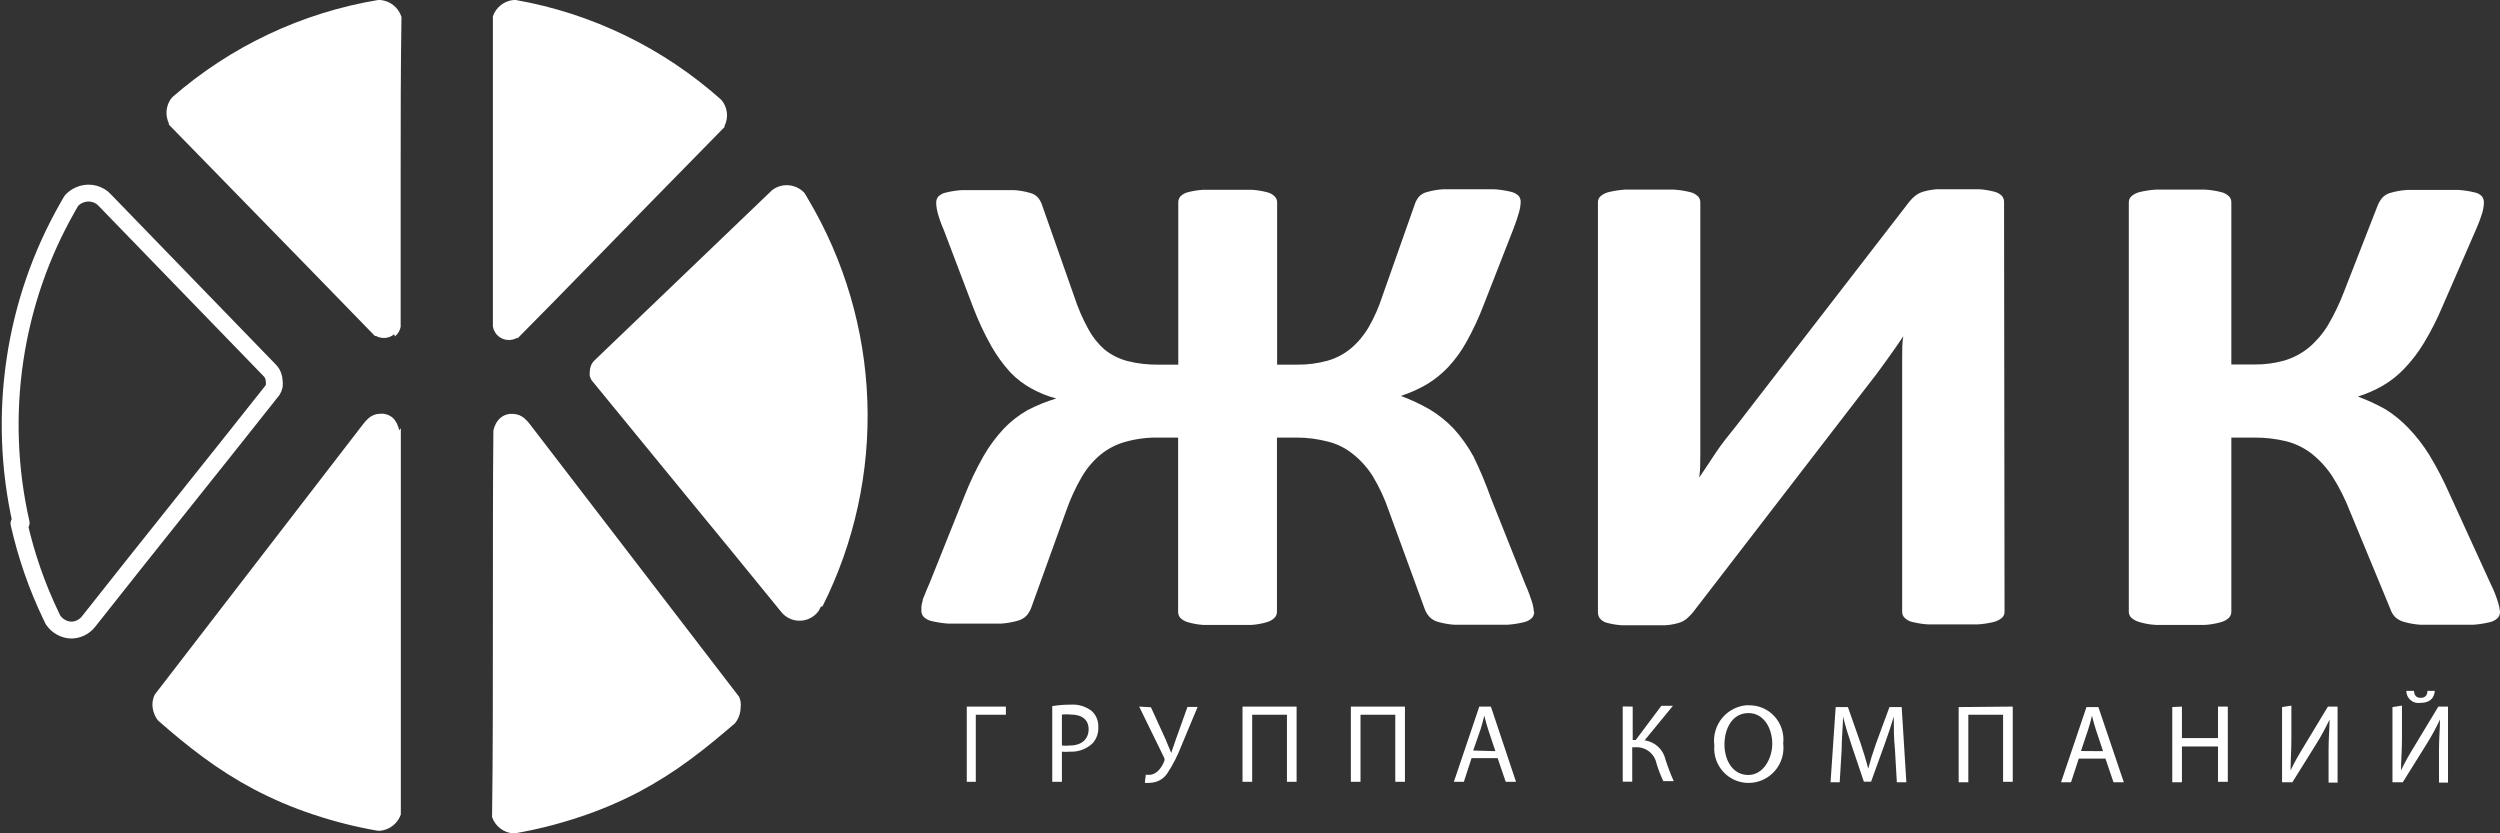 <svg width="246" height="82" viewBox="0 0 246 82" fill="none" xmlns="http://www.w3.org/2000/svg">
<rect x="0" y="0" width="246" height="82" fill="#333333" stroke="none"/>
<path d="M236.781 67.983C236.781 68.156 236.819 68.327 236.891 68.484C236.964 68.641 237.068 68.781 237.2 68.893C237.331 69.005 237.485 69.088 237.649 69.134C237.816 69.181 237.99 69.19 238.159 69.163C239.094 69.163 239.522 68.716 239.585 67.983H238.856C238.856 68.349 238.698 68.668 238.191 68.668C237.684 68.668 237.573 68.333 237.526 67.983H236.781ZM235.419 69.577V76.977H236.433L238.73 73.293C239.235 72.493 239.69 71.662 240.092 70.805C240.092 71.746 239.997 72.623 239.997 73.819V77.009H240.884V69.529H239.933L237.621 73.357C237.082 74.234 236.623 75.031 236.259 75.812C236.259 74.824 236.354 73.851 236.354 72.623V69.434L235.419 69.577ZM224.554 69.577V76.977H225.567L227.864 73.293C228.369 72.493 228.824 71.662 229.226 70.805C229.226 71.746 229.131 72.623 229.131 73.819V77.009H230.018V69.529H229.068L226.755 73.357C226.217 74.234 225.757 75.031 225.393 75.812C225.393 74.824 225.472 73.851 225.472 72.623V69.434L224.554 69.577ZM213.751 69.577V76.977H214.702V73.452H218.25V76.929H219.216V69.529H218.25V72.623H214.702V69.529L213.751 69.577ZM204.77 73.899L205.483 71.762C205.626 71.315 205.752 70.869 205.847 70.422C205.958 70.853 206.069 71.284 206.228 71.778L206.94 73.915L204.77 73.899ZM207.178 74.648L207.97 76.977H208.984L206.481 69.577H205.309L202.806 76.977H203.788L204.549 74.648H207.178ZM192.733 69.577V76.977H193.683V70.327H197.104V76.929H198.055V69.529L192.733 69.577ZM186.65 76.977H187.585L187.126 69.577H185.922L184.607 73.149C184.274 74.09 184.021 74.903 183.831 75.637C183.641 74.872 183.387 74.042 183.087 73.149L181.835 69.577H180.631L180.125 76.977H181.027L181.217 73.787C181.217 72.671 181.344 71.443 181.36 70.518C181.566 71.395 181.867 72.352 182.215 73.389L183.403 76.913H184.116L185.415 73.325C185.779 72.304 186.096 71.379 186.349 70.518C186.349 71.443 186.349 72.687 186.46 73.707L186.65 76.977ZM172.047 70.167C173.631 70.167 174.391 71.762 174.391 73.181C174.391 74.6 173.535 76.259 172.031 76.259C170.526 76.259 169.687 74.84 169.687 73.261C169.687 71.682 170.463 70.167 172.047 70.167ZM172.047 69.386C171.559 69.399 171.079 69.516 170.638 69.728C170.197 69.941 169.805 70.244 169.49 70.619C169.173 70.993 168.937 71.43 168.8 71.902C168.662 72.374 168.624 72.869 168.689 73.357C168.649 73.825 168.706 74.296 168.858 74.741C169.009 75.186 169.249 75.594 169.565 75.94C169.88 76.287 170.263 76.563 170.691 76.753C171.118 76.942 171.579 77.04 172.047 77.04C172.534 77.042 173.018 76.939 173.464 76.738C173.909 76.536 174.307 76.242 174.632 75.874C174.955 75.505 175.197 75.072 175.341 74.602C175.485 74.133 175.528 73.637 175.468 73.149C175.523 72.67 175.474 72.184 175.325 71.725C175.178 71.265 174.932 70.844 174.608 70.488C174.283 70.132 173.887 69.852 173.445 69.664C173.003 69.477 172.527 69.387 172.047 69.402V69.386ZM159.676 69.513V76.913H160.611V73.532H160.959C161.433 73.507 161.9 73.655 162.275 73.947C162.649 74.24 162.907 74.659 163.002 75.127C163.183 75.722 163.405 76.302 163.668 76.865H164.697C164.388 76.18 164.117 75.477 163.889 74.76C163.782 74.268 163.525 73.82 163.158 73.478C162.79 73.136 162.326 72.916 161.83 72.846L164.618 69.45H163.478L160.959 72.814H160.658V69.529L159.676 69.513ZM144.961 73.851L145.69 71.762C145.833 71.315 145.943 70.869 146.054 70.422C146.165 70.853 146.276 71.284 146.434 71.778L147.147 73.915L144.961 73.851ZM147.369 74.6L148.161 76.929H149.175L146.704 69.529H145.563L143.061 76.929H144.043L144.803 74.6H147.369ZM132.924 69.529V76.929H133.874V70.327H137.295V76.929H138.246V69.529H132.924ZM122.264 69.529V76.929H123.214V70.327H126.635V76.929H127.586V69.529H122.264ZM112.095 69.529L114.534 74.521C114.573 74.589 114.594 74.666 114.594 74.744C114.594 74.822 114.573 74.899 114.534 74.967C114.312 75.494 113.853 76.227 113.093 76.243H112.744L112.649 77.025C112.828 77.055 113.01 77.055 113.188 77.025C113.517 77.016 113.839 76.93 114.128 76.772C114.418 76.614 114.665 76.389 114.851 76.115C115.419 75.25 115.891 74.325 116.261 73.357L117.845 69.561H116.847L115.706 72.751L115.247 74.09L114.708 72.783L113.251 69.593L112.095 69.529ZM104.492 70.311C104.787 70.278 105.084 70.278 105.379 70.311C106.425 70.311 107.121 70.789 107.121 71.762C107.121 72.735 106.425 73.357 105.284 73.357C105.021 73.39 104.755 73.39 104.492 73.357V70.311ZM103.542 76.929H104.492V73.963C104.745 73.993 105 73.993 105.252 73.963C105.663 73.987 106.073 73.928 106.46 73.788C106.846 73.648 107.201 73.431 107.502 73.149C107.697 72.935 107.849 72.684 107.947 72.41C108.045 72.136 108.087 71.845 108.072 71.555C108.089 71.257 108.04 70.959 107.927 70.683C107.815 70.407 107.642 70.16 107.422 69.96C106.835 69.506 106.102 69.285 105.363 69.338C104.753 69.335 104.144 69.383 103.542 69.481V76.929ZM246 60.216C246.003 60.442 245.918 60.659 245.762 60.822C245.533 61.036 245.246 61.179 244.939 61.237C244.418 61.36 243.889 61.44 243.355 61.476C242.689 61.476 241.85 61.476 240.82 61.476C239.791 61.476 238.841 61.476 238.175 61.476C237.64 61.439 237.109 61.349 236.591 61.205C236.248 61.122 235.932 60.951 235.673 60.711C235.462 60.489 235.305 60.221 235.213 59.929L231.254 50.361C230.786 49.148 230.203 47.983 229.511 46.885C228.957 46.037 228.273 45.283 227.484 44.652C226.741 44.075 225.89 43.657 224.981 43.424C223.944 43.173 222.879 43.05 221.813 43.057H219.564V60.184C219.567 60.41 219.482 60.627 219.327 60.79C219.103 60.999 218.831 61.148 218.535 61.221C218.018 61.372 217.488 61.463 216.951 61.492C216.333 61.492 215.509 61.492 214.543 61.492C213.577 61.492 212.785 61.492 212.136 61.492C211.599 61.463 211.068 61.372 210.552 61.221C210.248 61.142 209.967 60.995 209.728 60.79C209.646 60.713 209.581 60.619 209.538 60.514C209.494 60.41 209.473 60.298 209.475 60.184V19.918C209.473 19.805 209.494 19.692 209.538 19.588C209.581 19.484 209.646 19.39 209.728 19.312C209.966 19.109 210.248 18.967 210.552 18.897C211.071 18.771 211.602 18.691 212.136 18.658C212.785 18.658 213.593 18.658 214.543 18.658C215.494 18.658 216.333 18.658 216.951 18.658C217.485 18.685 218.015 18.765 218.535 18.897C218.831 18.961 219.105 19.104 219.327 19.312C219.404 19.392 219.466 19.486 219.507 19.59C219.548 19.695 219.567 19.806 219.564 19.918V35.865H221.813C222.83 35.879 223.844 35.745 224.823 35.466C225.675 35.204 226.47 34.782 227.167 34.222C227.916 33.592 228.558 32.843 229.068 32.006C229.686 30.952 230.216 29.848 230.652 28.705L233.962 20.221C234.073 19.942 234.228 19.684 234.421 19.456C234.653 19.21 234.95 19.039 235.277 18.961C235.793 18.814 236.324 18.723 236.861 18.69C237.494 18.69 238.365 18.69 239.458 18.69C240.551 18.69 241.264 18.69 241.898 18.69C242.431 18.721 242.962 18.801 243.481 18.929C243.767 18.974 244.029 19.114 244.226 19.328C244.356 19.502 244.422 19.716 244.416 19.934C244.405 20.291 244.346 20.645 244.242 20.986C244.072 21.53 243.873 22.062 243.64 22.581L240.345 30.14C239.826 31.379 239.218 32.578 238.524 33.728C237.98 34.637 237.337 35.483 236.607 36.248C235.983 36.91 235.269 37.48 234.485 37.938C233.704 38.391 232.874 38.754 232.014 39.023C232.966 39.372 233.886 39.799 234.77 40.298C235.581 40.81 236.325 41.421 236.987 42.116C237.771 42.932 238.467 43.831 239.062 44.795C239.816 46.047 240.488 47.347 241.074 48.687L245.113 57.521C245.412 58.119 245.656 58.744 245.842 59.387C245.924 59.657 245.978 59.935 246 60.216ZM150.964 60.216C150.967 60.442 150.882 60.659 150.727 60.822C150.497 61.036 150.211 61.179 149.903 61.237C149.383 61.36 148.853 61.44 148.319 61.476C147.638 61.476 146.735 61.476 145.753 61.476C144.771 61.476 143.805 61.476 143.124 61.476C142.588 61.44 142.058 61.349 141.54 61.205C141.21 61.124 140.909 60.953 140.669 60.711C140.463 60.483 140.302 60.218 140.194 59.929L136.662 50.265C136.258 49.073 135.727 47.929 135.078 46.853C134.549 46.009 133.879 45.265 133.098 44.652C132.385 44.083 131.558 43.675 130.674 43.456C129.666 43.191 128.628 43.057 127.586 43.057H125.653V60.184C125.656 60.41 125.571 60.627 125.416 60.79C125.203 60.996 124.941 61.145 124.655 61.221C124.166 61.367 123.661 61.458 123.151 61.492C122.533 61.492 121.725 61.492 120.775 61.492C119.825 61.492 119.017 61.492 118.383 61.492C117.873 61.458 117.369 61.367 116.878 61.221C116.597 61.145 116.341 60.996 116.134 60.79C115.993 60.621 115.92 60.405 115.928 60.184V43.057H113.996C112.899 43.038 111.806 43.177 110.749 43.472C109.846 43.719 109.004 44.154 108.278 44.748C107.536 45.371 106.908 46.122 106.425 46.964C105.837 47.98 105.344 49.047 104.952 50.154L101.467 59.818C101.359 60.106 101.198 60.371 100.992 60.599C100.744 60.847 100.43 61.018 100.089 61.093C99.571 61.237 99.041 61.328 98.505 61.364C97.84 61.364 96.921 61.364 95.891 61.364C94.862 61.364 93.975 61.364 93.31 61.364C92.776 61.328 92.246 61.248 91.726 61.125C91.418 61.068 91.132 60.924 90.902 60.711C90.747 60.548 90.662 60.33 90.665 60.105C90.665 59.993 90.665 59.849 90.665 59.706C90.683 59.522 90.72 59.34 90.775 59.164C90.775 58.956 90.934 58.701 91.029 58.43C91.124 58.159 91.282 57.808 91.457 57.41L94.862 48.91C95.399 47.531 96.034 46.194 96.763 44.907C97.325 43.922 98 43.006 98.774 42.18C99.459 41.464 100.244 40.852 101.103 40.362C102.009 39.89 102.959 39.505 103.938 39.214C103.083 38.986 102.258 38.654 101.483 38.225C100.714 37.804 100.014 37.266 99.408 36.63C98.692 35.841 98.066 34.975 97.539 34.047C96.864 32.842 96.276 31.59 95.781 30.299L92.85 22.581C92.621 22.065 92.43 21.532 92.28 20.986C92.185 20.649 92.132 20.3 92.122 19.95C92.115 19.729 92.188 19.514 92.328 19.344C92.537 19.139 92.801 19 93.088 18.945C93.608 18.817 94.138 18.737 94.672 18.706C95.321 18.706 96.145 18.706 97.159 18.706C98.172 18.706 99.091 18.706 99.756 18.706C100.293 18.736 100.824 18.827 101.34 18.977C101.659 19.052 101.947 19.225 102.164 19.471C102.341 19.7 102.475 19.96 102.56 20.237L105.728 29.247C106.089 30.353 106.556 31.421 107.121 32.436C107.525 33.178 108.056 33.842 108.69 34.398C109.357 34.931 110.129 35.317 110.955 35.53C111.954 35.782 112.982 35.9 114.012 35.881H115.944V19.934C115.933 19.713 116.007 19.496 116.15 19.328C116.356 19.124 116.613 18.981 116.894 18.913C117.387 18.785 117.891 18.705 118.399 18.674C119.017 18.674 119.825 18.674 120.791 18.674C121.757 18.674 122.549 18.674 123.167 18.674C123.675 18.705 124.179 18.785 124.671 18.913C124.958 18.978 125.221 19.121 125.432 19.328C125.51 19.407 125.571 19.502 125.612 19.607C125.653 19.711 125.672 19.822 125.669 19.934V35.881H127.602C128.618 35.897 129.631 35.768 130.611 35.498C131.45 35.263 132.232 34.856 132.908 34.302C133.609 33.713 134.204 33.006 134.666 32.213C135.229 31.24 135.686 30.208 136.028 29.135L139.196 20.157C139.28 19.88 139.415 19.62 139.592 19.392C139.809 19.145 140.097 18.972 140.416 18.897C140.932 18.748 141.463 18.657 141.999 18.626C142.665 18.626 143.583 18.626 144.597 18.626C145.611 18.626 146.419 18.626 147.068 18.626C147.602 18.662 148.131 18.742 148.652 18.865C148.943 18.923 149.212 19.061 149.428 19.264C149.569 19.433 149.642 19.649 149.634 19.87C149.623 20.227 149.564 20.581 149.46 20.923C149.349 21.337 149.159 21.895 148.921 22.517L145.991 30.012C145.52 31.254 144.959 32.458 144.312 33.617C143.812 34.53 143.2 35.376 142.49 36.136C141.866 36.791 141.158 37.36 140.384 37.827C139.58 38.29 138.731 38.67 137.85 38.959C138.835 39.325 139.789 39.773 140.701 40.298C141.557 40.812 142.34 41.44 143.029 42.164C143.791 43.001 144.451 43.927 144.993 44.923C145.639 46.25 146.21 47.613 146.704 49.005L150.093 57.505C150.268 57.904 150.41 58.239 150.505 58.526C150.6 58.813 150.679 59.052 150.759 59.259C150.812 59.437 150.854 59.618 150.885 59.802C150.913 59.938 150.928 60.077 150.933 60.216H150.964ZM197.247 60.216C197.247 60.324 197.223 60.431 197.18 60.53C197.136 60.629 197.073 60.718 196.993 60.79C196.756 60.993 196.474 61.135 196.17 61.205C195.65 61.331 195.12 61.411 194.586 61.444C193.936 61.444 193.129 61.444 192.178 61.444C191.228 61.444 190.42 61.444 189.771 61.444C189.237 61.414 188.706 61.334 188.187 61.205C187.894 61.143 187.624 60.999 187.411 60.79C187.259 60.638 187.173 60.432 187.173 60.216V37.795C187.173 36.934 187.173 36.104 187.173 35.275C187.173 34.446 187.173 33.68 187.284 33.09L186.555 34.159L185.652 35.434L184.639 36.822L183.578 38.193L166.566 60.28C166.378 60.504 166.17 60.712 165.948 60.902C165.7 61.096 165.413 61.237 165.109 61.317C164.7 61.431 164.281 61.501 163.858 61.524C163.367 61.524 162.717 61.524 161.941 61.524C161.165 61.524 160.151 61.524 159.549 61.524C159.068 61.49 158.59 61.41 158.124 61.285C157.852 61.218 157.609 61.068 157.427 60.854C157.3 60.672 157.233 60.455 157.237 60.232V19.886C157.237 19.778 157.26 19.671 157.304 19.572C157.347 19.473 157.411 19.385 157.49 19.312C157.728 19.109 158.01 18.967 158.314 18.897C158.834 18.774 159.364 18.694 159.898 18.658C160.516 18.658 161.323 18.658 162.29 18.658C163.256 18.658 164.079 18.658 164.697 18.658C165.231 18.691 165.762 18.771 166.281 18.897C166.577 18.961 166.851 19.104 167.073 19.312C167.224 19.465 167.309 19.671 167.311 19.886V42.467C167.311 43.169 167.311 43.918 167.311 44.7C167.311 45.481 167.311 46.294 167.2 46.996C167.643 46.342 168.182 45.545 168.784 44.62C169.386 43.695 170.13 42.802 170.827 41.925L187.886 19.838C188.058 19.63 188.249 19.437 188.456 19.264C188.703 19.077 188.982 18.937 189.28 18.849C189.693 18.733 190.118 18.659 190.547 18.626C191.054 18.626 191.703 18.626 192.495 18.626C193.461 18.626 194.237 18.626 194.823 18.626C195.305 18.664 195.782 18.744 196.249 18.865C196.529 18.933 196.787 19.076 196.993 19.28C197.134 19.449 197.207 19.665 197.199 19.886L197.247 60.216ZM38.855 33.106C39.15 32.871 39.352 32.537 39.425 32.165V31.894C39.425 26.472 39.425 21.848 39.425 17.223C39.425 11.849 39.425 6.475 39.504 1.834V1.786V1.659C39.358 1.205 39.081 0.805 38.709 0.509C38.337 0.214 37.886 0.037 37.413 0H37.207C29.707 1.246 22.695 4.557 16.949 9.568C16.709 9.846 16.538 10.178 16.45 10.535C16.361 10.893 16.359 11.267 16.442 11.625C16.48 11.802 16.538 11.973 16.616 12.136V12.247L16.695 12.343L23.839 19.663C28.036 23.968 32.249 28.274 36.811 32.979L36.89 33.058H37.001C37.282 33.215 37.604 33.283 37.923 33.251C38.243 33.22 38.546 33.091 38.791 32.883L38.855 33.106ZM48.501 32.133C48.565 32.508 48.76 32.847 49.05 33.09C49.34 33.332 49.707 33.463 50.084 33.457C50.349 33.455 50.61 33.389 50.845 33.266H50.956L51.035 33.186C55.787 28.402 59.873 24.144 64.039 19.902L71.198 12.598L71.293 12.502V12.391C71.499 11.979 71.578 11.516 71.522 11.059C71.465 10.602 71.276 10.172 70.976 9.823C65.268 4.726 58.266 1.325 50.75 0H50.544C50.087 0.041 49.652 0.213 49.29 0.495C48.928 0.778 48.654 1.16 48.501 1.595V1.722V1.914C48.501 6.698 48.501 12.008 48.501 17.319C48.501 22.103 48.501 26.887 48.501 31.99V32.149V32.133ZM80.939 59.658C84.08 53.4 85.597 46.443 85.347 39.436C85.098 32.429 83.091 25.599 79.514 19.583L79.34 19.28L79.149 18.977C78.748 18.546 78.202 18.279 77.617 18.23C77.032 18.179 76.45 18.349 75.982 18.706L75.681 18.993L58.463 35.498C58.324 35.638 58.216 35.807 58.147 35.993C58.077 36.17 58.039 36.36 58.036 36.551C58.015 36.699 58.015 36.849 58.036 36.997C58.074 37.143 58.133 37.283 58.21 37.412L67.508 48.766C70.343 52.211 73.178 55.671 76.837 60.168L77.027 60.392C77.267 60.633 77.556 60.819 77.874 60.936C78.193 61.054 78.533 61.1 78.871 61.071C79.209 61.042 79.537 60.939 79.831 60.769C80.125 60.6 80.379 60.367 80.575 60.089L80.67 59.897L80.765 59.706L80.939 59.658ZM48.786 41.702C48.679 41.909 48.6 42.128 48.548 42.355V42.515C48.501 47.028 48.501 53.758 48.501 60.599C48.501 67.44 48.501 74.68 48.421 80.15V80.278V80.405C48.573 80.838 48.845 81.218 49.204 81.501C49.563 81.783 49.995 81.956 50.449 82H50.655C52.804 81.631 54.922 81.098 56.99 80.405C59.008 79.744 60.968 78.918 62.851 77.933C64.612 77 66.302 75.934 67.904 74.744C69.487 73.58 70.945 72.352 72.307 71.188C72.485 70.975 72.624 70.732 72.719 70.47C72.818 70.21 72.871 69.935 72.877 69.657C72.902 69.461 72.902 69.263 72.877 69.067C72.849 68.897 72.801 68.731 72.735 68.573L52.207 41.829C52.036 41.59 51.84 41.371 51.621 41.175C51.306 40.894 50.901 40.735 50.48 40.729C50.252 40.708 50.023 40.734 49.805 40.806C49.587 40.877 49.386 40.992 49.213 41.144C49.04 41.303 48.895 41.492 48.786 41.702ZM39.282 42.34C39.236 42.113 39.161 41.894 39.06 41.686C38.96 41.479 38.827 41.29 38.664 41.128C38.492 40.976 38.291 40.861 38.073 40.79C37.855 40.718 37.625 40.692 37.397 40.713C36.976 40.718 36.571 40.877 36.257 41.16C36.038 41.354 35.841 41.574 35.671 41.813L15.238 68.333C15.073 68.653 14.992 69.01 15.001 69.37C15.007 69.648 15.06 69.923 15.159 70.183C15.249 70.444 15.383 70.686 15.555 70.901C16.901 72.081 18.358 73.309 19.942 74.473C21.54 75.662 23.223 76.728 24.979 77.662C26.862 78.652 28.822 79.484 30.84 80.15C32.908 80.843 35.026 81.376 37.175 81.745H37.413C37.867 81.701 38.299 81.528 38.658 81.245C39.017 80.963 39.289 80.583 39.441 80.15V80.023V79.895C39.441 74.967 39.441 67.616 39.441 60.344C39.441 53.71 39.441 47.124 39.441 42.292V42.132L39.282 42.34ZM95.131 69.529V76.929H96.018V70.327H98.98V69.529H95.131Z" fill="white"/>
<path d="M1.867 51.502C2.575 54.656 3.636 57.712 5.028 60.608L5.12 60.8L5.212 60.992C5.419 61.301 5.695 61.553 6.015 61.729C6.335 61.904 6.691 61.997 7.053 62C7.63 61.984 8.179 61.738 8.587 61.312L8.772 61.088C11.779 57.279 14.802 53.476 17.84 49.678C20.878 45.88 23.87 42.119 26.816 38.396C26.891 38.266 26.948 38.126 26.985 37.98C27.005 37.831 27.005 37.681 26.985 37.532C26.982 37.34 26.945 37.15 26.878 36.972C26.81 36.786 26.705 36.617 26.571 36.476L10.383 19.769L10.091 19.481C9.768 19.228 9.386 19.068 8.985 19.017C8.584 18.967 8.177 19.027 7.805 19.193C7.517 19.319 7.256 19.504 7.038 19.737L6.854 20.041L6.685 20.345C1.324 29.694 -0.328 40.855 2.082 51.454L1.867 51.502Z" stroke="white" stroke-width="1.66" stroke-linecap="round" stroke-linejoin="round"/>
</svg>
